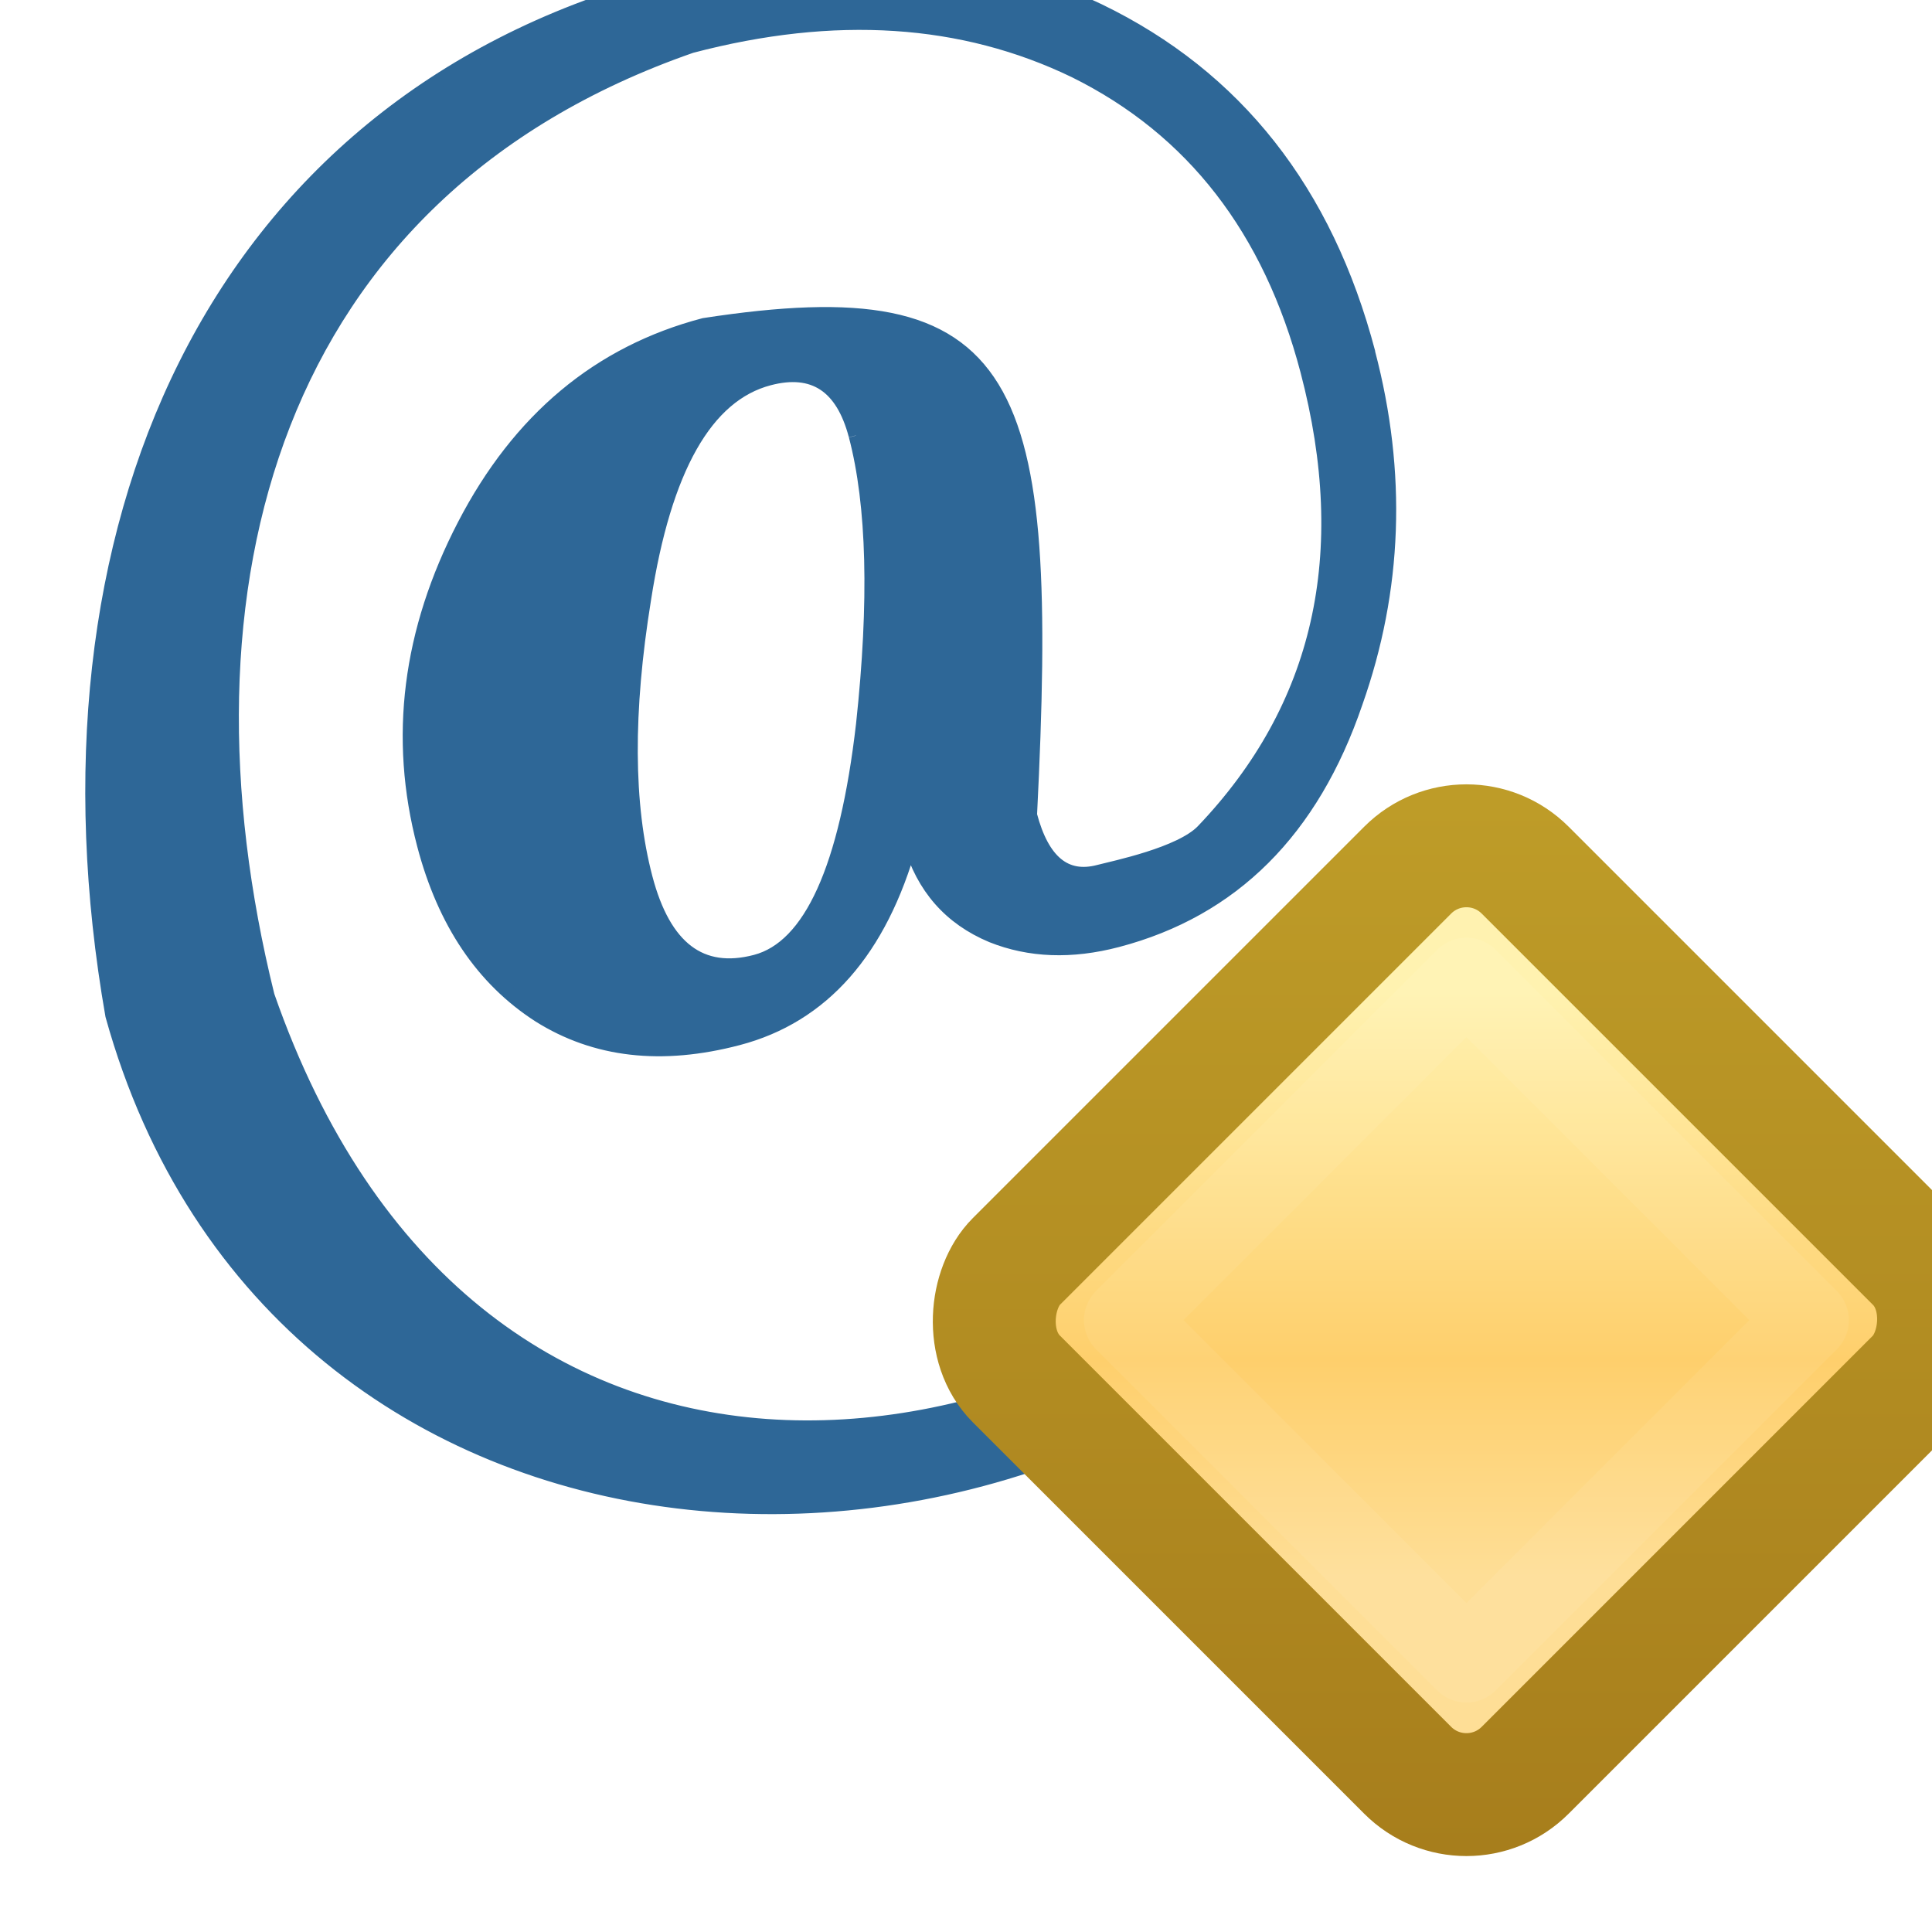 <svg xmlns="http://www.w3.org/2000/svg" xmlns:svg="http://www.w3.org/2000/svg" xmlns:xlink="http://www.w3.org/1999/xlink" id="svg27656" width="16" height="16" version="1.1"><defs id="defs27658"><linearGradient id="linearGradient5742-5" x1="-17.448" x2="-14.571" y1="1030.813" y2="1033.69" gradientTransform="matrix(1.193,0,0,1.193,11.623,-194.188)" gradientUnits="userSpaceOnUse" xlink:href="#linearGradient5789-2"/><linearGradient id="linearGradient5789-2"><stop id="stop5791-4" offset="0" stop-color="#fff2b0" stop-opacity="1"/><stop id="stop5793-5" offset=".629" stop-color="#fecf6c" stop-opacity="1"/><stop id="stop5795-5" offset="1" stop-color="#fede96" stop-opacity="1"/></linearGradient><linearGradient id="linearGradient9806" x1="-10.453" x2="-4.312" y1="1034.62" y2="1040.76" gradientUnits="userSpaceOnUse" xlink:href="#linearGradient9800"/><linearGradient id="linearGradient9800"><stop id="stop9802" offset="0" stop-color="#be9c28" stop-opacity="1"/><stop id="stop9804" offset="1" stop-color="#a77e1c" stop-opacity="1"/></linearGradient><filter id="filter5785-5" width="1.24" height="1.24" x="-.12" y="-.12" color-interpolation-filters="sRGB"><feGaussianBlur id="feGaussianBlur5787-1" stdDeviation=".2"/></filter></defs><g id="layer1" transform="translate(0,-1036.362)"><g id="text3909-7-7-1" fill="#005597" fill-opacity="1" stroke="#005597" stroke-miterlimit="4" stroke-opacity="1" stroke-width=".1" display="inline" font-family="AustralianFlyingCorpsStencil" font-size="11.052" font-stretch="normal" font-style="normal" font-variant="normal" font-weight="normal" letter-spacing="0" text-anchor="start" transform="matrix(1.145,-0.301,0.301,1.145,-294.507,-157.732)" word-spacing="0" writing-mode="lr-tb" style="text-align:start;line-height:125%;-inkscape-font-specification:AustralianFlyingCorpsStencil"><path id="path4719" fill="#2e6797" fill-opacity="1" stroke="#2e6797" stroke-opacity="1" d="m -7.219,1043.532 c -9.8e-6,0.869 -0.236,1.65 -0.707,2.343 -0.523,0.788 -1.201,1.183 -2.034,1.183 -0.332,0 -0.612,-0.085 -0.84,-0.254 -0.251,-0.192 -0.379,-0.449 -0.387,-0.774 -0.398,0.678 -0.903,1.017 -1.514,1.017 -0.553,0 -0.987,-0.169 -1.304,-0.508 -0.317,-0.346 -0.475,-0.799 -0.475,-1.359 -3e-6,-0.774 0.28,-1.47 0.84,-2.089 0.56,-0.619 1.219,-0.928 1.978,-0.928 2.198,0.231 2.261,0.969 1.333,3.893 -7e-6,0.339 0.122,0.508 0.365,0.508 0.111,0 0.586,0.027 0.778,-0.091 1.017,-0.626 1.525,-1.603 1.525,-2.929 -9.3e-6,-1.024 -0.346,-1.838 -1.039,-2.442 -0.663,-0.567 -1.514,-0.851 -2.553,-0.851 -3.111,0.242 -4.514,2.744 -4.556,5.673 0.331,4.236 4.277,4.843 7.05,3.144 l 0.243,0.354 c -3.336,2.31 -8.318,0.64 -8.376,-3.642 0.288,-3.422 2.281,-5.965 5.518,-6.005 1.201,0 2.181,0.321 2.94,0.962 0.81,0.693 1.216,1.625 1.216,2.796 m -3.614,-0.354 c -6e-6,-0.361 -0.162,-0.541 -0.486,-0.541 -0.457,0 -0.869,0.424 -1.238,1.271 -0.324,0.73 -0.486,1.359 -0.486,1.89 -4e-6,0.508 0.199,0.763 0.597,0.763 0.398,0 0.781,-0.472 1.149,-1.415 0.309,-0.81 0.464,-1.466 0.464,-1.967"/></g><g id="layer1-5" display="inline" transform="translate(4.033,2.045)"><g id="g6124-3-96" display="inline" transform="matrix(-1,0,0,1,16.13,8.014)"><g id="g6438-3" fill="#fff" fill-opacity="1" stroke="none" display="inline" font-family="Sans" font-size="13.589" font-style="normal" font-weight="normal" letter-spacing="0" transform="scale(-1,1)" word-spacing="0" style="line-height:125%"><g id="layer1-8" display="inline" transform="matrix(0.707,0.707,-0.707,0.707,725.392,291.801)"><g id="g6124-3-9" display="inline" transform="matrix(-1,0,0,1,16.13,8.014)"><g id="g6438-1" fill="#fff" fill-opacity="1" stroke="none" display="inline" font-family="Sans" font-size="13.589" font-style="normal" font-weight="normal" letter-spacing="0" transform="scale(-1,1)" word-spacing="0" style="line-height:125%"><rect id="rect6724-2" width="5.96" height="5.96" x="-10.606" y="1034.866" fill="url(#linearGradient5742-5)" fill-opacity="1" stroke="url(#linearGradient9806)" stroke-dasharray="none" stroke-dashoffset="0" stroke-linecap="round" stroke-linejoin="round" stroke-miterlimit="4" stroke-opacity="1" stroke-width="1.018" rx=".688" ry=".688"/><rect stroke-opacity="1" style="line-height:125%" id="rect6724-4-1" width="3.997" height="3.997" x="-9.625" y="1035.847" fill="none" stroke="#fff" stroke-dasharray="none" stroke-dashoffset="0" stroke-linecap="round" stroke-linejoin="round" stroke-miterlimit="4" stroke-width=".683" display="inline" filter="url(#filter5785-5)" font-family="Sans" font-size="13.589" font-style="normal" font-weight="normal" letter-spacing="0" opacity=".25" word-spacing="0"/></g></g></g></g></g></g></g></svg>